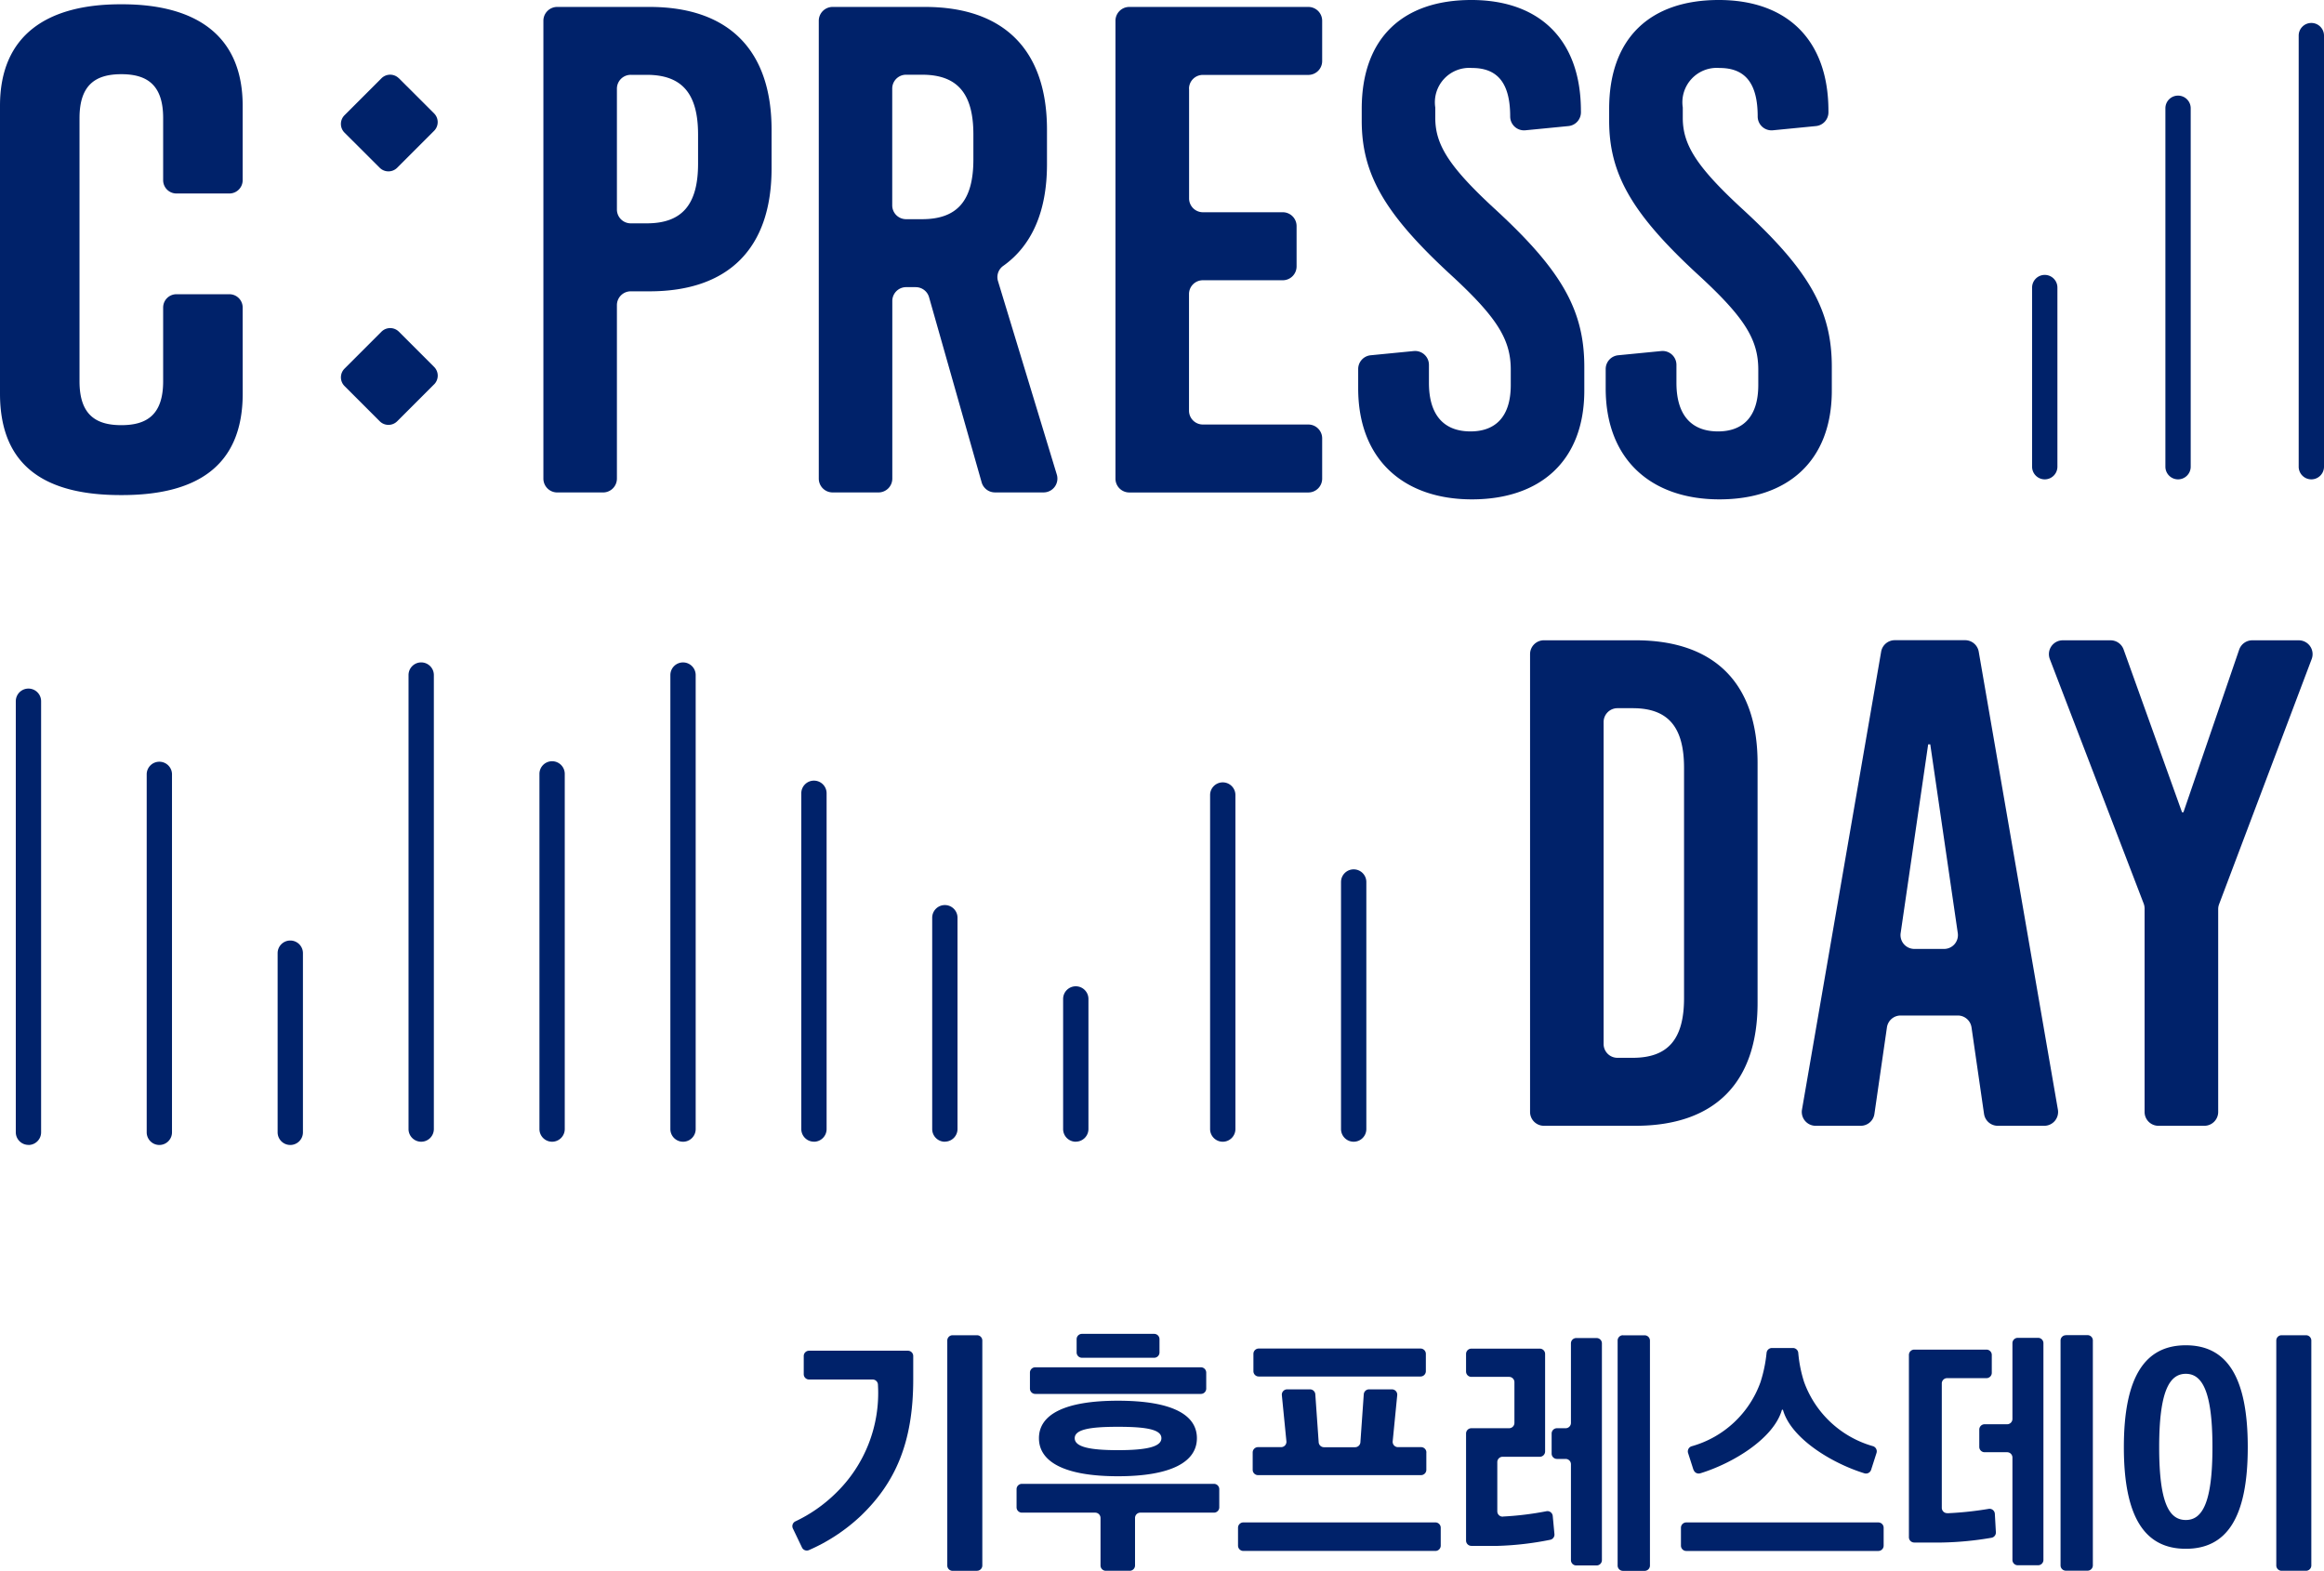 <svg data-name="그룹 14466" xmlns="http://www.w3.org/2000/svg" width="120.65" height="81.549" viewBox="0 0 120.65 81.549">
    <defs>
        <clipPath id="ujlg8xw4ka">
            <path data-name="사각형 5520" style="fill:none" d="M0 0h120.65v81.548H0z"/>
        </clipPath>
    </defs>
    <g data-name="그룹 14465" style="clip-path:url(#ujlg8xw4ka)">
        <path data-name="패스 7621" d="M12.6 20.62c0 3.843-2.492 5.267-6.264 5.267h-.073C2.491 25.887 0 24.5 0 20.62V5.674C0 1.973 2.491.407 6.263.407h.071c3.772 0 6.264 1.566 6.264 5.267V9.54a.69.69 0 0 1-.69.69H9.159a.689.689 0 0 1-.689-.69V6.314c0-1.743-.855-2.277-2.171-2.277s-2.171.534-2.171 2.277V19.98c0 1.744.854 2.277 2.171 2.277s2.171-.533 2.171-2.277v-3.83a.689.689 0 0 1 .689-.69h2.749a.69.69 0 0 1 .69.69z" transform="translate(0 -.185)" style="fill:#00226a"/>
        <path data-name="패스 7622" d="M35.393 7.274 37.221 9.1a.64.64 0 0 1 0 .906l-1.916 1.917a.642.642 0 0 1-.906 0L32.572 10.1a.639.639 0 0 1 0-.905l1.916-1.916a.639.639 0 0 1 .906 0m1.828 15.888-1.916 1.916a.641.641 0 0 1-.906 0l-1.827-1.827a.64.64 0 0 1 0-.906l1.916-1.916a.64.64 0 0 1 .906 0l1.828 1.828a.64.64 0 0 1 0 .906" transform="translate(-14.686 -3.213)" style="fill:#00226a"/>
        <path data-name="패스 7623" d="M206.352 29.006a.657.657 0 0 1-.657-.657V9.741a.657.657 0 0 1 1.314 0v18.608a.657.657 0 0 1-.657.657" transform="translate(-93.279 -4.12)" style="fill:#00226a"/>
        <path data-name="패스 7624" d="M219.015 25.875a.657.657 0 0 1-.657-.657V2.838a.657.657 0 1 1 1.314 0v22.38a.657.657 0 0 1-.657.657" transform="translate(-99.022 -.989)" style="fill:#00226a"/>
        <path data-name="패스 7625" d="M193.69 36.726a.657.657 0 0 1-.657-.657v-9.3a.657.657 0 0 1 1.314 0v9.3a.657.657 0 0 1-.657.657" transform="translate(-87.537 -11.84)" style="fill:#00226a"/>
        <path data-name="패스 7626" d="M14.593 92.235a.657.657 0 0 1-.657-.657V72.97a.657.657 0 0 1 1.313 0v18.608a.657.657 0 0 1-.657.657" transform="translate(-6.32 -32.793)" style="fill:#00226a"/>
        <path data-name="패스 7627" d="M2.157 89.1a.657.657 0 0 1-.657-.657V66.067a.657.657 0 0 1 1.314 0v22.38a.657.657 0 0 1-.657.657" transform="translate(-.68 -29.662)" style="fill:#00226a"/>
        <path data-name="패스 7628" d="M27.029 99.955a.657.657 0 0 1-.657-.657v-9.3a.657.657 0 0 1 1.314 0v9.3a.657.657 0 0 1-.657.657" transform="translate(-11.959 -40.513)" style="fill:#00226a"/>
        <path data-name="패스 7629" d="M64.337 87.808a.657.657 0 0 1-.657-.657V63.582a.657.657 0 1 1 1.314 0v23.57a.657.657 0 0 1-.657.657" transform="translate(-28.878 -28.535)" style="fill:#00226a"/>
        <path data-name="패스 7630" d="M51.9 92.066a.657.657 0 0 1-.657-.657V72.97a.657.657 0 0 1 1.314 0v18.439a.657.657 0 0 1-.657.657" transform="translate(-23.238 -32.793)" style="fill:#00226a"/>
        <path data-name="패스 7631" d="M76.773 92.9a.657.657 0 0 1-.657-.657v-17.43a.657.657 0 0 1 1.314 0v17.432a.657.657 0 0 1-.657.657" transform="translate(-34.517 -33.629)" style="fill:#00226a"/>
        <path data-name="패스 7632" d="M89.209 98.261a.657.657 0 0 1-.657-.657V86.632a.657.657 0 1 1 1.314 0V97.6a.657.657 0 0 1-.657.657" transform="translate(-40.157 -38.988)" style="fill:#00226a"/>
        <path data-name="패스 7633" d="M101.645 101.76a.657.657 0 0 1-.657-.657v-6.755a.657.657 0 1 1 1.314 0v6.752a.657.657 0 0 1-.657.657" transform="translate(-45.796 -42.487)" style="fill:#00226a"/>
        <path data-name="패스 7634" d="M115.607 92.976a.657.657 0 0 1-.657-.657V74.977a.657.657 0 1 1 1.314 0v17.342a.657.657 0 0 1-.657.657" transform="translate(-52.128 -33.703)" style="fill:#00226a"/>
        <path data-name="패스 7635" d="M128.043 96.724a.657.657 0 0 1-.657-.657V83.241a.657.657 0 0 1 1.314 0v12.826a.657.657 0 0 1-.657.657" transform="translate(-57.767 -37.451)" style="fill:#00226a"/>
        <path data-name="패스 7636" d="M39.465 87.808a.657.657 0 0 1-.657-.657v-23.57a.657.657 0 0 1 1.314 0v23.57a.657.657 0 0 1-.657.657" transform="translate(-17.599 -28.535)" style="fill:#00226a"/>
        <path data-name="패스 7637" d="M57.126.659c4.1 0 6.337 2.232 6.337 6.373v2.017c0 4.141-2.233 6.374-6.337 6.374h-.973a.718.718 0 0 0-.719.718v9.006a.719.719 0 0 1-.719.718h-2.38a.719.719 0 0 1-.718-.718V1.378a.718.718 0 0 1 .718-.719zm-1.692 10.516a.718.718 0 0 0 .719.719h.829c1.836 0 2.665-.972 2.665-3.1v-1.51c0-2.124-.829-3.1-2.665-3.1h-.829a.718.718 0 0 0-.719.718z" transform="translate(-23.407 -.299)" style="fill:#00226a"/>
        <path data-name="패스 7638" d="M82.81 15.205h-.5a.718.718 0 0 0-.718.718v9.222a.718.718 0 0 1-.718.718h-2.38a.718.718 0 0 1-.719-.718V1.377a.719.719 0 0 1 .719-.719h4.791c4.1 0 6.337 2.233 6.337 6.373v1.8c0 2.442-.786 4.219-2.276 5.274a.712.712 0 0 0-.267.788l3.053 10.042a.718.718 0 0 1-.687.927h-2.524a.719.719 0 0 1-.691-.522l-2.73-9.612a.719.719 0 0 0-.691-.522m-1.221-4.247a.718.718 0 0 0 .718.718h.831c1.836 0 2.664-.972 2.664-3.1v-1.3c0-2.124-.828-3.1-2.664-3.1h-.831a.718.718 0 0 0-.718.718z" transform="translate(-35.268 -.298)" style="fill:#00226a"/>
        <path data-name="패스 7639" d="M109.786 4.906V10.6a.718.718 0 0 0 .718.718h4.145a.718.718 0 0 1 .718.719v2.092a.718.718 0 0 1-.718.719H110.5a.718.718 0 0 0-.718.718v6.053a.719.719 0 0 0 .718.719h5.477a.718.718 0 0 1 .718.718v2.092a.718.718 0 0 1-.718.718h-9.294a.718.718 0 0 1-.719-.718V1.378a.719.719 0 0 1 .719-.719h9.294a.718.718 0 0 1 .718.719v2.091a.718.718 0 0 1-.718.719H110.5a.718.718 0 0 0-.718.718" transform="translate(-48.055 -.299)" style="fill:#00226a"/>
        <path data-name="패스 7640" d="M140.586 5.761v.069a.718.718 0 0 1-.648.715l-2.236.219a.719.719 0 0 1-.789-.715c0-1.728-.648-2.52-1.981-2.52a1.787 1.787 0 0 0-1.908 2.053v.54c0 1.4.72 2.556 3.2 4.825 3.385 3.133 4.537 5.185 4.537 8.1v1.225c0 3.709-2.341 5.653-5.834 5.653-3.528 0-5.905-2.052-5.905-5.761v-1.005a.718.718 0 0 1 .648-.715l2.236-.219a.719.719 0 0 1 .789.715v.936c0 1.693.792 2.521 2.16 2.521 1.152 0 2.088-.612 2.088-2.412v-.792c0-1.584-.72-2.736-3.2-5.005-3.385-3.133-4.537-5.185-4.537-7.922v-.613c0-3.709 2.161-5.653 5.69-5.653s5.689 2.052 5.689 5.761" transform="translate(-58.512)" style="fill:#00226a"/>
        <path data-name="패스 7641" d="M164.1 5.761v.069a.718.718 0 0 1-.648.715l-2.236.219a.719.719 0 0 1-.789-.715c0-1.728-.648-2.52-1.981-2.52a1.787 1.787 0 0 0-1.908 2.053v.54c0 1.4.72 2.556 3.2 4.825 3.385 3.133 4.537 5.185 4.537 8.1v1.225c0 3.709-2.341 5.653-5.834 5.653-3.528 0-5.905-2.052-5.905-5.761v-1.005a.718.718 0 0 1 .648-.715l2.236-.219a.719.719 0 0 1 .789.715v.936c0 1.693.792 2.521 2.16 2.521 1.152 0 2.089-.612 2.089-2.412v-.792c0-1.584-.721-2.736-3.205-5.005-3.385-3.133-4.537-5.185-4.537-7.922v-.613c0-3.709 2.161-5.653 5.69-5.653s5.694 2.052 5.694 5.761" transform="translate(-69.177)" style="fill:#00226a"/>
        <path data-name="패스 7642" d="M150.819 60.823c4.1 0 6.337 2.232 6.337 6.373v12.459c0 4.141-2.232 6.373-6.337 6.373h-4.755a.719.719 0 0 1-.719-.719V61.541a.718.718 0 0 1 .719-.718zm-1.656 20.958a.718.718 0 0 0 .718.718h.794c1.836 0 2.664-.972 2.664-3.1V67.448c0-2.125-.828-3.1-2.664-3.1h-.794a.719.719 0 0 0-.718.719z" transform="translate(-65.912 -27.582)" style="fill:#00226a"/>
        <path data-name="패스 7643" d="m180.617 85.413-.65-4.495a.719.719 0 0 0-.711-.615h-2.969a.718.718 0 0 0-.711.615l-.65 4.495a.718.718 0 0 1-.711.615h-2.341a.719.719 0 0 1-.708-.841l4.109-23.769a.718.718 0 0 1 .708-.6h3.651a.718.718 0 0 1 .708.6l4.109 23.769a.718.718 0 0 1-.708.841h-2.414a.719.719 0 0 1-.711-.615M177 76.846h1.543a.718.718 0 0 0 .711-.822l-1.429-9.8h-.108l-1.429 9.8a.719.719 0 0 0 .711.822" transform="translate(-77.616 -27.582)" style="fill:#00226a"/>
        <path data-name="패스 7644" d="M202.695 86.028h-2.38a.718.718 0 0 1-.718-.718V74.747a.715.715 0 0 0-.048-.257l-4.871-12.69a.718.718 0 0 1 .671-.976h2.482a.719.719 0 0 1 .676.475l3.034 8.454h.072l2.894-8.444a.719.719 0 0 1 .68-.485h2.413a.718.718 0 0 1 .672.972l-4.808 12.732a.716.716 0 0 0-.046.254V85.31a.719.719 0 0 1-.719.718" transform="translate(-88.261 -27.582)" style="fill:#00226a"/>
        <path data-name="패스 7645" d="M75.294 136.87a.276.276 0 0 1 .132-.369 7.651 7.651 0 0 0 2.072-1.44 7.237 7.237 0 0 0 2.213-5.644.276.276 0 0 0-.277-.28h-3.3a.276.276 0 0 1-.276-.276v-.943a.276.276 0 0 1 .276-.276h5.132a.276.276 0 0 1 .276.276v1.219c0 3.315-.959 5.374-2.694 7.053a9.375 9.375 0 0 1-2.712 1.8.277.277 0 0 1-.368-.13zm9.559 2.2h-1.267a.276.276 0 0 1-.276-.276v-11.68a.276.276 0 0 1 .276-.276h1.267a.276.276 0 0 1 .276.276v11.677a.276.276 0 0 1-.276.276" transform="translate(-34.132 -57.519)" style="fill:#00226a"/>
        <path data-name="패스 7646" d="M107.089 134.771v.943a.276.276 0 0 1-.276.276h-3.821a.276.276 0 0 0-.276.276v2.466a.276.276 0 0 1-.276.276h-1.24a.276.276 0 0 1-.276-.276v-2.466a.276.276 0 0 0-.276-.276h-3.806a.276.276 0 0 1-.276-.276v-.943a.276.276 0 0 1 .276-.276h9.971a.276.276 0 0 1 .276.276m-.677-6.051v.83a.276.276 0 0 1-.276.276h-8.6a.276.276 0 0 1-.276-.276v-.83a.276.276 0 0 1 .276-.276h8.6a.276.276 0 0 1 .276.276m-4.584 1.459c2.821 0 4.1.733 4.1 1.946s-1.3 1.975-4.1 1.975-4.1-.762-4.1-1.975 1.3-1.946 4.1-1.946m0 1.354c-1.467 0-2.243.14-2.243.592s.776.621 2.243.621 2.257-.169 2.257-.621-.776-.592-2.257-.592m2.158-4.549v.689a.276.276 0 0 1-.276.276h-3.75a.276.276 0 0 1-.276-.276v-.689a.276.276 0 0 1 .276-.276h3.75a.276.276 0 0 1 .276.276" transform="translate(-43.791 -57.46)" style="fill:#00226a"/>
        <path data-name="패스 7647" d="M117.879 137.13h9.971a.276.276 0 0 1 .276.276v.929a.276.276 0 0 1-.276.276h-9.971a.276.276 0 0 1-.276-.276v-.929a.276.276 0 0 1 .276-.276m9.5-3.631v.9a.276.276 0 0 1-.276.276h-8.463a.276.276 0 0 1-.276-.276v-.9a.276.276 0 0 1 .276-.277h1.2a.276.276 0 0 0 .275-.3l-.237-2.4a.276.276 0 0 1 .275-.3h1.187a.276.276 0 0 1 .275.257l.175 2.491a.276.276 0 0 0 .275.256h1.616a.276.276 0 0 0 .275-.256l.175-2.491a.275.275 0 0 1 .275-.257h1.187a.276.276 0 0 1 .275.3l-.236 2.4a.275.275 0 0 0 .274.3h1.2a.276.276 0 0 1 .276.277m-.028-5.12v.9a.276.276 0 0 1-.276.276h-8.4a.276.276 0 0 1-.276-.276v-.9a.276.276 0 0 1 .276-.276h8.4a.276.276 0 0 1 .276.276" transform="translate(-53.331 -58.093)" style="fill:#00226a"/>
        <path data-name="패스 7648" d="M141.171 136.251a16.068 16.068 0 0 0 2.26-.275.276.276 0 0 1 .331.244l.088.938a.275.275 0 0 1-.219.3 16.061 16.061 0 0 1-2.719.316h-1.374a.276.276 0 0 1-.276-.276v-5.556a.276.276 0 0 1 .276-.276h1.959a.276.276 0 0 0 .276-.276v-2.114a.276.276 0 0 0-.276-.276h-1.959a.276.276 0 0 1-.276-.276v-.914a.276.276 0 0 1 .276-.276h3.552a.276.276 0 0 1 .276.276v5.062a.276.276 0 0 1-.276.276h-1.93a.276.276 0 0 0-.276.276v2.556a.276.276 0 0 0 .289.276m3.534-4.865v-4.131a.276.276 0 0 1 .276-.276h1.056a.276.276 0 0 1 .276.276v11.254a.276.276 0 0 1-.276.276h-1.056a.276.276 0 0 1-.276-.276v-4.977a.276.276 0 0 0-.276-.277h-.45a.276.276 0 0 1-.276-.276v-1.042a.276.276 0 0 1 .276-.276h.45a.276.276 0 0 0 .276-.276m2.7-4.548h1.126a.276.276 0 0 1 .276.276v11.677a.276.276 0 0 1-.276.276h-1.126a.276.276 0 0 1-.276-.276v-11.681a.276.276 0 0 1 .276-.276" transform="translate(-63.152 -57.519)" style="fill:#00226a"/>
        <path data-name="패스 7649" d="M159.953 137.107h9.97a.276.276 0 0 1 .276.276v.929a.276.276 0 0 1-.276.276h-9.97a.276.276 0 0 1-.277-.276v-.929a.276.276 0 0 1 .277-.276m.374-2.727-.28-.875a.279.279 0 0 1 .183-.352 5.315 5.315 0 0 0 3.579-3.339 7.352 7.352 0 0 0 .312-1.506.28.28 0 0 1 .279-.257h1.089a.279.279 0 0 1 .278.259 6.856 6.856 0 0 0 .3 1.5 5.359 5.359 0 0 0 3.578 3.338.28.28 0 0 1 .184.352l-.28.874a.28.28 0 0 1-.348.183c-1.7-.524-3.792-1.806-4.221-3.267v-.01a.036.036 0 0 0-.067-.007v.005c-.431 1.473-2.527 2.756-4.234 3.279a.279.279 0 0 1-.347-.183" transform="translate(-72.41 -58.069)" style="fill:#00226a"/>
        <path data-name="패스 7650" d="M183.329 136.08a17.668 17.668 0 0 0 2.136-.226.276.276 0 0 1 .328.256l.054.956a.276.276 0 0 1-.224.286 16.663 16.663 0 0 1-2.584.248h-1.431a.276.276 0 0 1-.276-.277v-9.462a.276.276 0 0 1 .276-.276h3.75a.276.276 0 0 1 .276.276v.929a.276.276 0 0 1-.276.276h-2.043a.276.276 0 0 0-.276.276v6.458a.276.276 0 0 0 .29.275m3.377-4.891v-3.934a.276.276 0 0 1 .277-.276h1.056a.276.276 0 0 1 .276.276v11.254a.276.276 0 0 1-.276.276h-1.056a.276.276 0 0 1-.277-.276v-5.316a.276.276 0 0 0-.276-.276h-1.168a.276.276 0 0 1-.277-.276v-.9a.276.276 0 0 1 .277-.276h1.168a.276.276 0 0 0 .276-.276m2.773-4.351h1.126a.276.276 0 0 1 .276.276v11.677a.276.276 0 0 1-.276.276h-1.125a.276.276 0 0 1-.276-.276v-11.672a.276.276 0 0 1 .276-.276" transform="translate(-82.231 -57.519)" style="fill:#00226a"/>
        <path data-name="패스 7651" d="M204.967 137.925c-2.1 0-3.216-1.594-3.216-5.275s1.114-5.29 3.216-5.29 3.216 1.594 3.216 5.29-1.114 5.275-3.216 5.275m0-1.495c.847 0 1.383-.875 1.383-3.78s-.536-3.809-1.383-3.809-1.383.9-1.383 3.809.522 3.78 1.383 3.78m6.241 2.637h-1.268a.276.276 0 0 1-.276-.276v-11.677a.276.276 0 0 1 .276-.276h1.267a.276.276 0 0 1 .276.276v11.677a.276.276 0 0 1-.276.276" transform="translate(-91.491 -57.519)" style="fill:#00226a"/>
    </g>
</svg>
